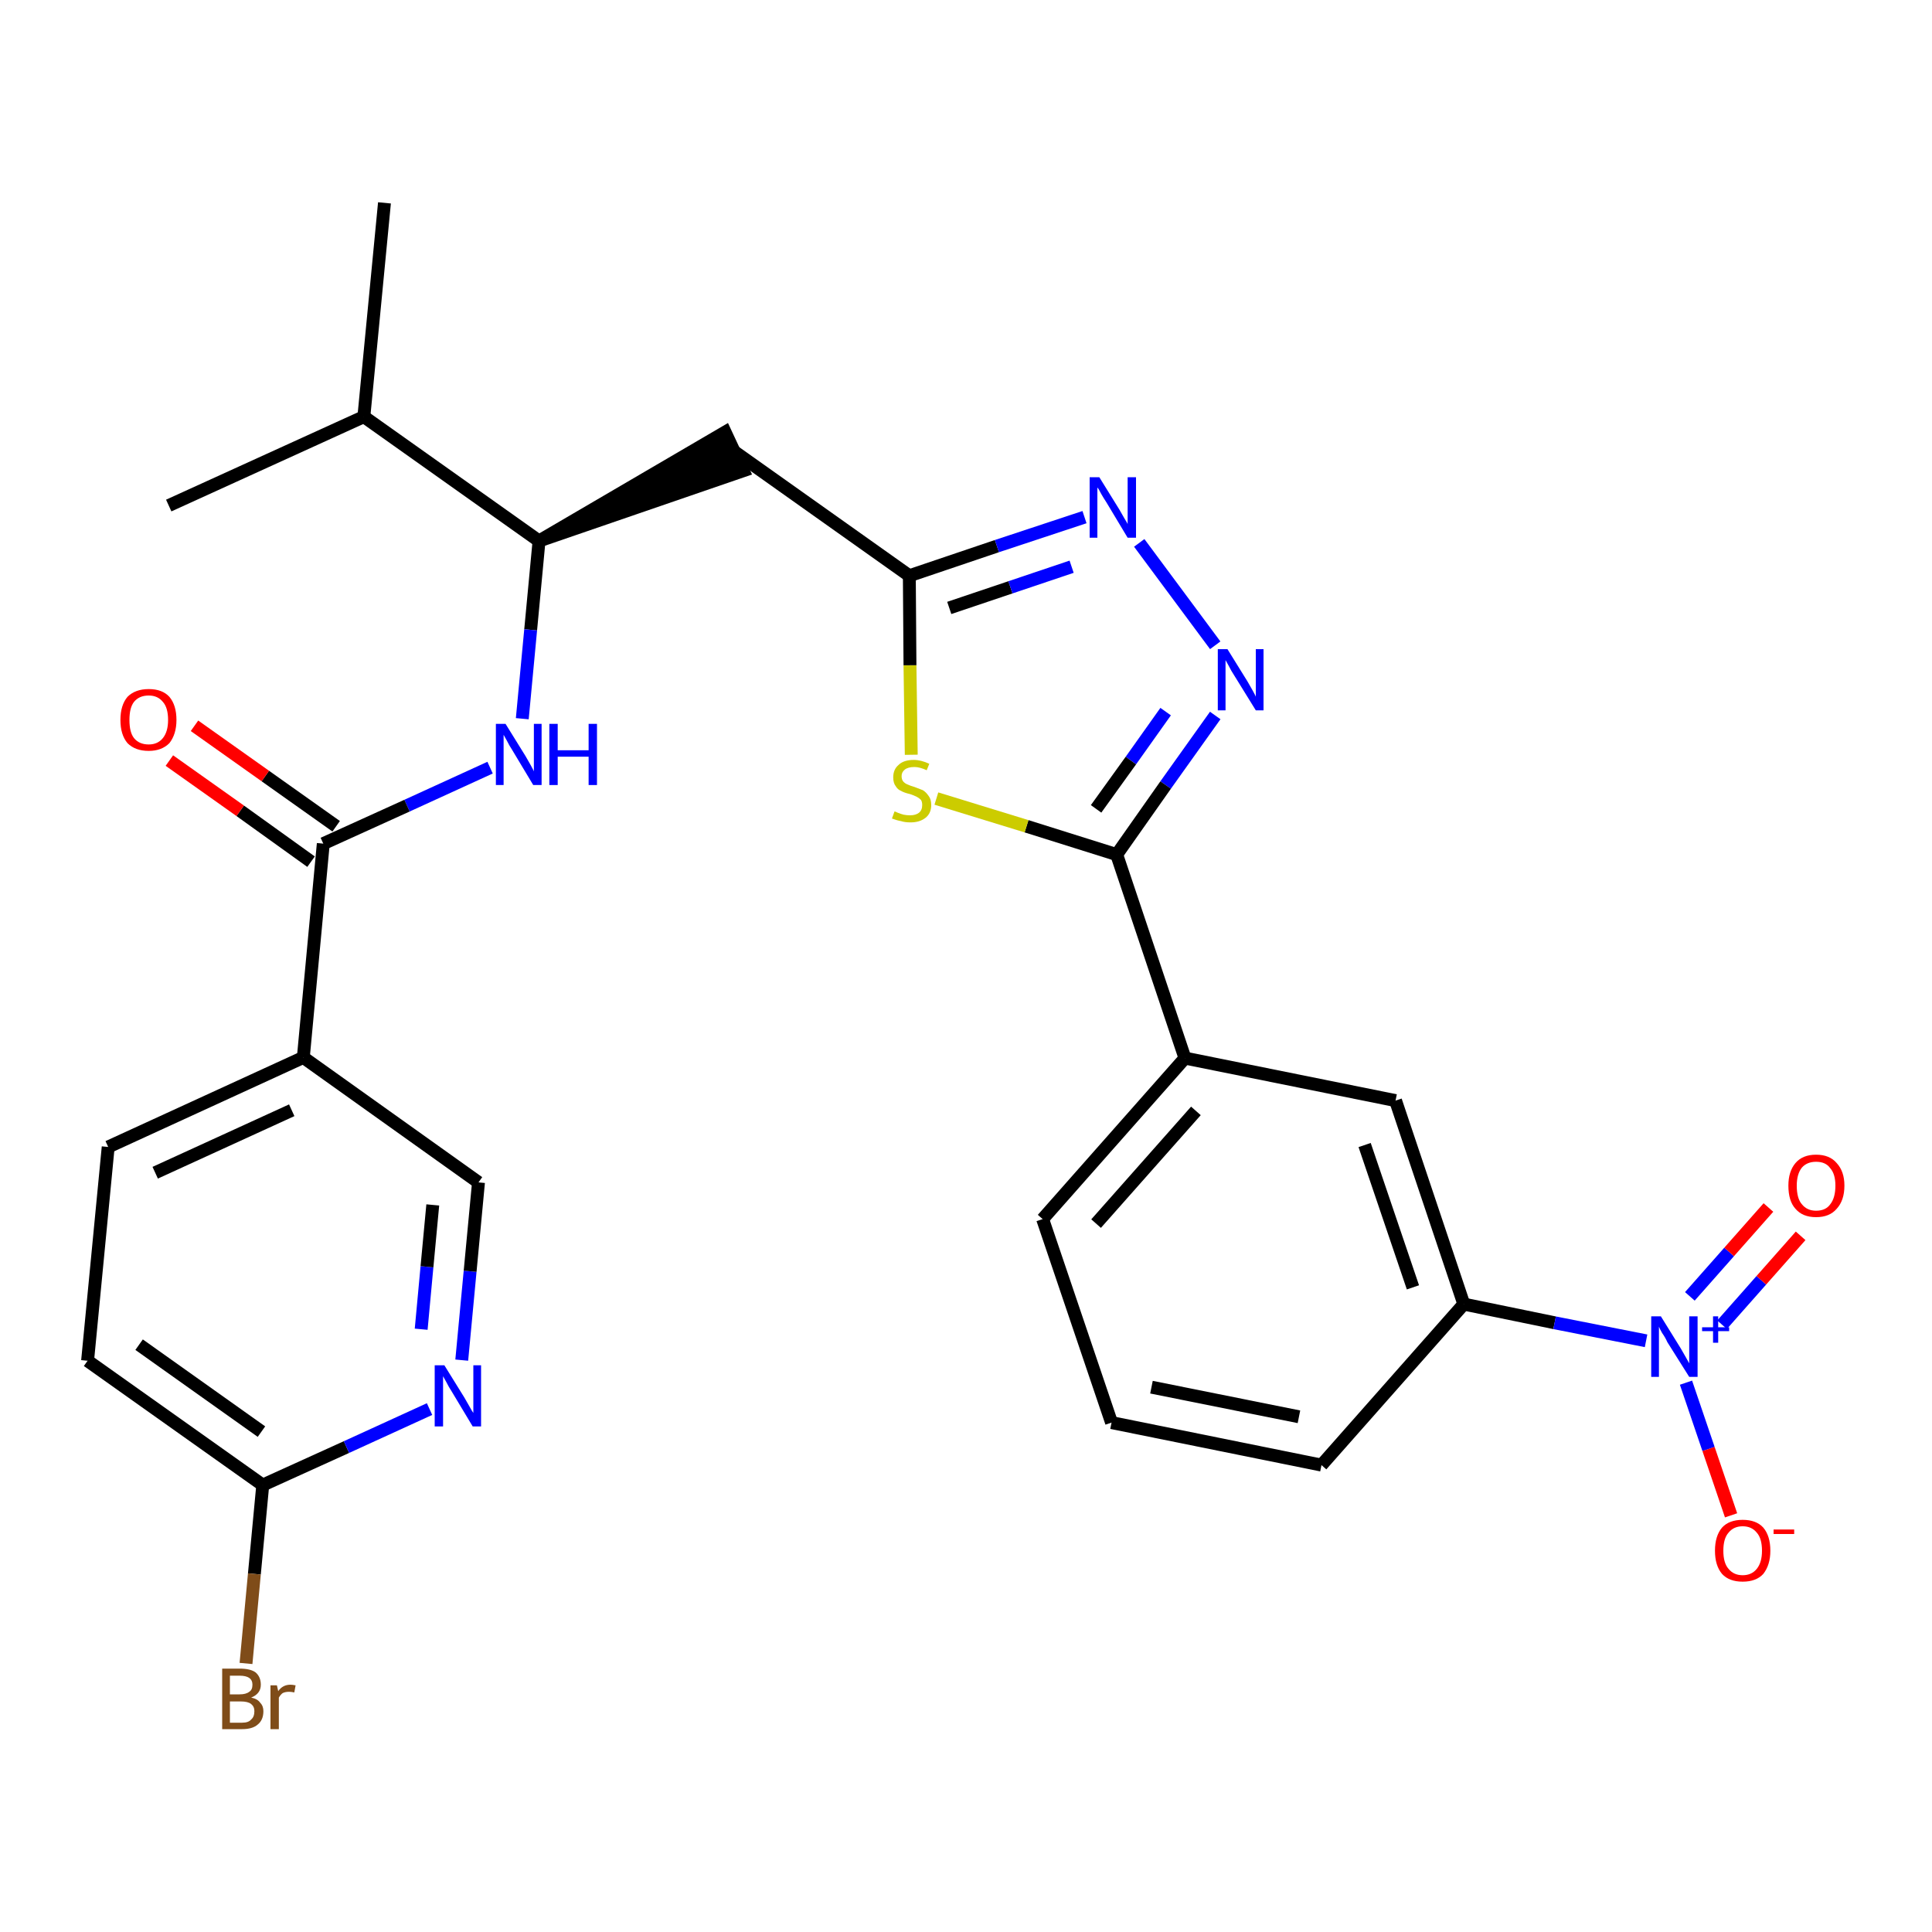 <?xml version='1.0' encoding='iso-8859-1'?>
<svg version='1.1' baseProfile='full'
              xmlns='http://www.w3.org/2000/svg'
                      xmlns:rdkit='http://www.rdkit.org/xml'
                      xmlns:xlink='http://www.w3.org/1999/xlink'
                  xml:space='preserve'
width='300px' height='300px' viewBox='0 0 300 300'>
<!-- END OF HEADER -->
<path class='bond-0 atom-0 atom-1' d='M 59.7,31.5 L 56.5,64.7' style='fill:none;fill-rule:evenodd;stroke:#000000;stroke-width:2.0px;stroke-linecap:butt;stroke-linejoin:miter;stroke-opacity:1' />
<path class='bond-1 atom-1 atom-2' d='M 56.5,64.7 L 26.2,78.5' style='fill:none;fill-rule:evenodd;stroke:#000000;stroke-width:2.0px;stroke-linecap:butt;stroke-linejoin:miter;stroke-opacity:1' />
<path class='bond-2 atom-1 atom-3' d='M 56.5,64.7 L 83.7,84.0' style='fill:none;fill-rule:evenodd;stroke:#000000;stroke-width:2.0px;stroke-linecap:butt;stroke-linejoin:miter;stroke-opacity:1' />
<path class='bond-3 atom-3 atom-4' d='M 83.7,84.0 L 115.4,73.1 L 112.6,67.1 Z' style='fill:#000000;fill-rule:evenodd;fill-opacity:1;stroke:#000000;stroke-width:2.0px;stroke-linecap:butt;stroke-linejoin:miter;stroke-opacity:1;' />
<path class='bond-18 atom-3 atom-19' d='M 83.7,84.0 L 82.4,97.8' style='fill:none;fill-rule:evenodd;stroke:#000000;stroke-width:2.0px;stroke-linecap:butt;stroke-linejoin:miter;stroke-opacity:1' />
<path class='bond-18 atom-3 atom-19' d='M 82.4,97.8 L 81.1,111.6' style='fill:none;fill-rule:evenodd;stroke:#0000FF;stroke-width:2.0px;stroke-linecap:butt;stroke-linejoin:miter;stroke-opacity:1' />
<path class='bond-4 atom-4 atom-5' d='M 114.0,70.1 L 141.2,89.4' style='fill:none;fill-rule:evenodd;stroke:#000000;stroke-width:2.0px;stroke-linecap:butt;stroke-linejoin:miter;stroke-opacity:1' />
<path class='bond-5 atom-5 atom-6' d='M 141.2,89.4 L 154.8,84.8' style='fill:none;fill-rule:evenodd;stroke:#000000;stroke-width:2.0px;stroke-linecap:butt;stroke-linejoin:miter;stroke-opacity:1' />
<path class='bond-5 atom-5 atom-6' d='M 154.8,84.8 L 168.4,80.3' style='fill:none;fill-rule:evenodd;stroke:#0000FF;stroke-width:2.0px;stroke-linecap:butt;stroke-linejoin:miter;stroke-opacity:1' />
<path class='bond-5 atom-5 atom-6' d='M 147.4,94.4 L 156.9,91.2' style='fill:none;fill-rule:evenodd;stroke:#000000;stroke-width:2.0px;stroke-linecap:butt;stroke-linejoin:miter;stroke-opacity:1' />
<path class='bond-5 atom-5 atom-6' d='M 156.9,91.2 L 166.4,88.0' style='fill:none;fill-rule:evenodd;stroke:#0000FF;stroke-width:2.0px;stroke-linecap:butt;stroke-linejoin:miter;stroke-opacity:1' />
<path class='bond-28 atom-18 atom-5' d='M 141.5,117.2 L 141.3,103.3' style='fill:none;fill-rule:evenodd;stroke:#CCCC00;stroke-width:2.0px;stroke-linecap:butt;stroke-linejoin:miter;stroke-opacity:1' />
<path class='bond-28 atom-18 atom-5' d='M 141.3,103.3 L 141.2,89.4' style='fill:none;fill-rule:evenodd;stroke:#000000;stroke-width:2.0px;stroke-linecap:butt;stroke-linejoin:miter;stroke-opacity:1' />
<path class='bond-6 atom-6 atom-7' d='M 176.9,84.3 L 188.7,100.2' style='fill:none;fill-rule:evenodd;stroke:#0000FF;stroke-width:2.0px;stroke-linecap:butt;stroke-linejoin:miter;stroke-opacity:1' />
<path class='bond-7 atom-7 atom-8' d='M 188.7,111.1 L 181.0,121.9' style='fill:none;fill-rule:evenodd;stroke:#0000FF;stroke-width:2.0px;stroke-linecap:butt;stroke-linejoin:miter;stroke-opacity:1' />
<path class='bond-7 atom-7 atom-8' d='M 181.0,121.9 L 173.4,132.7' style='fill:none;fill-rule:evenodd;stroke:#000000;stroke-width:2.0px;stroke-linecap:butt;stroke-linejoin:miter;stroke-opacity:1' />
<path class='bond-7 atom-7 atom-8' d='M 181.0,110.5 L 175.6,118.1' style='fill:none;fill-rule:evenodd;stroke:#0000FF;stroke-width:2.0px;stroke-linecap:butt;stroke-linejoin:miter;stroke-opacity:1' />
<path class='bond-7 atom-7 atom-8' d='M 175.6,118.1 L 170.2,125.6' style='fill:none;fill-rule:evenodd;stroke:#000000;stroke-width:2.0px;stroke-linecap:butt;stroke-linejoin:miter;stroke-opacity:1' />
<path class='bond-8 atom-8 atom-9' d='M 173.4,132.7 L 184.0,164.3' style='fill:none;fill-rule:evenodd;stroke:#000000;stroke-width:2.0px;stroke-linecap:butt;stroke-linejoin:miter;stroke-opacity:1' />
<path class='bond-17 atom-8 atom-18' d='M 173.4,132.7 L 159.4,128.3' style='fill:none;fill-rule:evenodd;stroke:#000000;stroke-width:2.0px;stroke-linecap:butt;stroke-linejoin:miter;stroke-opacity:1' />
<path class='bond-17 atom-8 atom-18' d='M 159.4,128.3 L 145.4,124.0' style='fill:none;fill-rule:evenodd;stroke:#CCCC00;stroke-width:2.0px;stroke-linecap:butt;stroke-linejoin:miter;stroke-opacity:1' />
<path class='bond-9 atom-9 atom-10' d='M 184.0,164.3 L 161.9,189.3' style='fill:none;fill-rule:evenodd;stroke:#000000;stroke-width:2.0px;stroke-linecap:butt;stroke-linejoin:miter;stroke-opacity:1' />
<path class='bond-9 atom-9 atom-10' d='M 185.7,172.5 L 170.2,190.0' style='fill:none;fill-rule:evenodd;stroke:#000000;stroke-width:2.0px;stroke-linecap:butt;stroke-linejoin:miter;stroke-opacity:1' />
<path class='bond-30 atom-17 atom-9' d='M 216.7,170.9 L 184.0,164.3' style='fill:none;fill-rule:evenodd;stroke:#000000;stroke-width:2.0px;stroke-linecap:butt;stroke-linejoin:miter;stroke-opacity:1' />
<path class='bond-10 atom-10 atom-11' d='M 161.9,189.3 L 172.6,220.9' style='fill:none;fill-rule:evenodd;stroke:#000000;stroke-width:2.0px;stroke-linecap:butt;stroke-linejoin:miter;stroke-opacity:1' />
<path class='bond-11 atom-11 atom-12' d='M 172.6,220.9 L 205.2,227.5' style='fill:none;fill-rule:evenodd;stroke:#000000;stroke-width:2.0px;stroke-linecap:butt;stroke-linejoin:miter;stroke-opacity:1' />
<path class='bond-11 atom-11 atom-12' d='M 178.8,215.4 L 201.7,220.0' style='fill:none;fill-rule:evenodd;stroke:#000000;stroke-width:2.0px;stroke-linecap:butt;stroke-linejoin:miter;stroke-opacity:1' />
<path class='bond-12 atom-12 atom-13' d='M 205.2,227.5 L 227.3,202.5' style='fill:none;fill-rule:evenodd;stroke:#000000;stroke-width:2.0px;stroke-linecap:butt;stroke-linejoin:miter;stroke-opacity:1' />
<path class='bond-13 atom-13 atom-14' d='M 227.3,202.5 L 241.4,205.4' style='fill:none;fill-rule:evenodd;stroke:#000000;stroke-width:2.0px;stroke-linecap:butt;stroke-linejoin:miter;stroke-opacity:1' />
<path class='bond-13 atom-13 atom-14' d='M 241.4,205.4 L 255.6,208.2' style='fill:none;fill-rule:evenodd;stroke:#0000FF;stroke-width:2.0px;stroke-linecap:butt;stroke-linejoin:miter;stroke-opacity:1' />
<path class='bond-16 atom-13 atom-17' d='M 227.3,202.5 L 216.7,170.9' style='fill:none;fill-rule:evenodd;stroke:#000000;stroke-width:2.0px;stroke-linecap:butt;stroke-linejoin:miter;stroke-opacity:1' />
<path class='bond-16 atom-13 atom-17' d='M 219.4,199.9 L 211.9,177.8' style='fill:none;fill-rule:evenodd;stroke:#000000;stroke-width:2.0px;stroke-linecap:butt;stroke-linejoin:miter;stroke-opacity:1' />
<path class='bond-14 atom-14 atom-15' d='M 267.4,205.7 L 273.5,198.8' style='fill:none;fill-rule:evenodd;stroke:#0000FF;stroke-width:2.0px;stroke-linecap:butt;stroke-linejoin:miter;stroke-opacity:1' />
<path class='bond-14 atom-14 atom-15' d='M 273.5,198.8 L 279.6,191.9' style='fill:none;fill-rule:evenodd;stroke:#FF0000;stroke-width:2.0px;stroke-linecap:butt;stroke-linejoin:miter;stroke-opacity:1' />
<path class='bond-14 atom-14 atom-15' d='M 262.4,201.3 L 268.5,194.4' style='fill:none;fill-rule:evenodd;stroke:#0000FF;stroke-width:2.0px;stroke-linecap:butt;stroke-linejoin:miter;stroke-opacity:1' />
<path class='bond-14 atom-14 atom-15' d='M 268.5,194.4 L 274.6,187.5' style='fill:none;fill-rule:evenodd;stroke:#FF0000;stroke-width:2.0px;stroke-linecap:butt;stroke-linejoin:miter;stroke-opacity:1' />
<path class='bond-15 atom-14 atom-16' d='M 261.8,214.7 L 265.3,225.0' style='fill:none;fill-rule:evenodd;stroke:#0000FF;stroke-width:2.0px;stroke-linecap:butt;stroke-linejoin:miter;stroke-opacity:1' />
<path class='bond-15 atom-14 atom-16' d='M 265.3,225.0 L 268.8,235.3' style='fill:none;fill-rule:evenodd;stroke:#FF0000;stroke-width:2.0px;stroke-linecap:butt;stroke-linejoin:miter;stroke-opacity:1' />
<path class='bond-19 atom-19 atom-20' d='M 76.1,119.2 L 63.2,125.1' style='fill:none;fill-rule:evenodd;stroke:#0000FF;stroke-width:2.0px;stroke-linecap:butt;stroke-linejoin:miter;stroke-opacity:1' />
<path class='bond-19 atom-19 atom-20' d='M 63.2,125.1 L 50.2,131.0' style='fill:none;fill-rule:evenodd;stroke:#000000;stroke-width:2.0px;stroke-linecap:butt;stroke-linejoin:miter;stroke-opacity:1' />
<path class='bond-20 atom-20 atom-21' d='M 52.2,128.3 L 41.2,120.5' style='fill:none;fill-rule:evenodd;stroke:#000000;stroke-width:2.0px;stroke-linecap:butt;stroke-linejoin:miter;stroke-opacity:1' />
<path class='bond-20 atom-20 atom-21' d='M 41.2,120.5 L 30.2,112.7' style='fill:none;fill-rule:evenodd;stroke:#FF0000;stroke-width:2.0px;stroke-linecap:butt;stroke-linejoin:miter;stroke-opacity:1' />
<path class='bond-20 atom-20 atom-21' d='M 48.3,133.8 L 37.3,125.9' style='fill:none;fill-rule:evenodd;stroke:#000000;stroke-width:2.0px;stroke-linecap:butt;stroke-linejoin:miter;stroke-opacity:1' />
<path class='bond-20 atom-20 atom-21' d='M 37.3,125.9 L 26.3,118.1' style='fill:none;fill-rule:evenodd;stroke:#FF0000;stroke-width:2.0px;stroke-linecap:butt;stroke-linejoin:miter;stroke-opacity:1' />
<path class='bond-21 atom-20 atom-22' d='M 50.2,131.0 L 47.1,164.2' style='fill:none;fill-rule:evenodd;stroke:#000000;stroke-width:2.0px;stroke-linecap:butt;stroke-linejoin:miter;stroke-opacity:1' />
<path class='bond-22 atom-22 atom-23' d='M 47.1,164.2 L 16.8,178.1' style='fill:none;fill-rule:evenodd;stroke:#000000;stroke-width:2.0px;stroke-linecap:butt;stroke-linejoin:miter;stroke-opacity:1' />
<path class='bond-22 atom-22 atom-23' d='M 45.3,172.4 L 24.1,182.1' style='fill:none;fill-rule:evenodd;stroke:#000000;stroke-width:2.0px;stroke-linecap:butt;stroke-linejoin:miter;stroke-opacity:1' />
<path class='bond-29 atom-28 atom-22' d='M 74.3,183.6 L 47.1,164.2' style='fill:none;fill-rule:evenodd;stroke:#000000;stroke-width:2.0px;stroke-linecap:butt;stroke-linejoin:miter;stroke-opacity:1' />
<path class='bond-23 atom-23 atom-24' d='M 16.8,178.1 L 13.6,211.3' style='fill:none;fill-rule:evenodd;stroke:#000000;stroke-width:2.0px;stroke-linecap:butt;stroke-linejoin:miter;stroke-opacity:1' />
<path class='bond-24 atom-24 atom-25' d='M 13.6,211.3 L 40.8,230.6' style='fill:none;fill-rule:evenodd;stroke:#000000;stroke-width:2.0px;stroke-linecap:butt;stroke-linejoin:miter;stroke-opacity:1' />
<path class='bond-24 atom-24 atom-25' d='M 21.6,208.8 L 40.6,222.3' style='fill:none;fill-rule:evenodd;stroke:#000000;stroke-width:2.0px;stroke-linecap:butt;stroke-linejoin:miter;stroke-opacity:1' />
<path class='bond-25 atom-25 atom-26' d='M 40.8,230.6 L 39.5,244.4' style='fill:none;fill-rule:evenodd;stroke:#000000;stroke-width:2.0px;stroke-linecap:butt;stroke-linejoin:miter;stroke-opacity:1' />
<path class='bond-25 atom-25 atom-26' d='M 39.5,244.4 L 38.2,258.3' style='fill:none;fill-rule:evenodd;stroke:#7F4C19;stroke-width:2.0px;stroke-linecap:butt;stroke-linejoin:miter;stroke-opacity:1' />
<path class='bond-26 atom-25 atom-27' d='M 40.8,230.6 L 53.8,224.7' style='fill:none;fill-rule:evenodd;stroke:#000000;stroke-width:2.0px;stroke-linecap:butt;stroke-linejoin:miter;stroke-opacity:1' />
<path class='bond-26 atom-25 atom-27' d='M 53.8,224.7 L 66.7,218.8' style='fill:none;fill-rule:evenodd;stroke:#0000FF;stroke-width:2.0px;stroke-linecap:butt;stroke-linejoin:miter;stroke-opacity:1' />
<path class='bond-27 atom-27 atom-28' d='M 71.7,211.2 L 73.0,197.4' style='fill:none;fill-rule:evenodd;stroke:#0000FF;stroke-width:2.0px;stroke-linecap:butt;stroke-linejoin:miter;stroke-opacity:1' />
<path class='bond-27 atom-27 atom-28' d='M 73.0,197.4 L 74.3,183.6' style='fill:none;fill-rule:evenodd;stroke:#000000;stroke-width:2.0px;stroke-linecap:butt;stroke-linejoin:miter;stroke-opacity:1' />
<path class='bond-27 atom-27 atom-28' d='M 65.4,206.4 L 66.3,196.7' style='fill:none;fill-rule:evenodd;stroke:#0000FF;stroke-width:2.0px;stroke-linecap:butt;stroke-linejoin:miter;stroke-opacity:1' />
<path class='bond-27 atom-27 atom-28' d='M 66.3,196.7 L 67.2,187.1' style='fill:none;fill-rule:evenodd;stroke:#000000;stroke-width:2.0px;stroke-linecap:butt;stroke-linejoin:miter;stroke-opacity:1' />
<path  class='atom-6' d='M 170.7 74.1
L 173.8 79.1
Q 174.1 79.6, 174.6 80.5
Q 175.1 81.3, 175.1 81.4
L 175.1 74.1
L 176.4 74.1
L 176.4 83.5
L 175.1 83.5
L 171.8 78.0
Q 171.4 77.4, 171.0 76.7
Q 170.6 75.9, 170.4 75.7
L 170.4 83.5
L 169.2 83.5
L 169.2 74.1
L 170.7 74.1
' fill='#0000FF'/>
<path  class='atom-7' d='M 190.6 100.8
L 193.7 105.8
Q 194.0 106.3, 194.5 107.2
Q 195.0 108.1, 195.0 108.2
L 195.0 100.8
L 196.2 100.8
L 196.2 110.3
L 195.0 110.3
L 191.6 104.8
Q 191.2 104.2, 190.8 103.4
Q 190.4 102.7, 190.3 102.5
L 190.3 110.3
L 189.1 110.3
L 189.1 100.8
L 190.6 100.8
' fill='#0000FF'/>
<path  class='atom-14' d='M 257.9 204.4
L 261.0 209.4
Q 261.3 209.9, 261.8 210.8
Q 262.3 211.7, 262.3 211.7
L 262.3 204.4
L 263.6 204.4
L 263.6 213.8
L 262.3 213.8
L 258.9 208.4
Q 258.6 207.7, 258.1 207.0
Q 257.7 206.3, 257.6 206.0
L 257.6 213.8
L 256.4 213.8
L 256.4 204.4
L 257.9 204.4
' fill='#0000FF'/>
<path  class='atom-14' d='M 264.3 206.1
L 266.0 206.1
L 266.0 204.4
L 266.8 204.4
L 266.8 206.1
L 268.5 206.1
L 268.5 206.7
L 266.8 206.7
L 266.8 208.5
L 266.0 208.5
L 266.0 206.7
L 264.3 206.7
L 264.3 206.1
' fill='#0000FF'/>
<path  class='atom-15' d='M 277.7 184.1
Q 277.7 181.9, 278.8 180.6
Q 279.9 179.3, 282.0 179.3
Q 284.1 179.3, 285.2 180.6
Q 286.4 181.9, 286.4 184.1
Q 286.4 186.4, 285.2 187.7
Q 284.1 189.0, 282.0 189.0
Q 279.9 189.0, 278.8 187.7
Q 277.7 186.5, 277.7 184.1
M 282.0 188.0
Q 283.5 188.0, 284.2 187.0
Q 285.0 186.0, 285.0 184.1
Q 285.0 182.3, 284.2 181.4
Q 283.5 180.4, 282.0 180.4
Q 280.6 180.4, 279.8 181.3
Q 279.0 182.3, 279.0 184.1
Q 279.0 186.1, 279.8 187.0
Q 280.6 188.0, 282.0 188.0
' fill='#FF0000'/>
<path  class='atom-16' d='M 266.3 240.8
Q 266.3 238.5, 267.4 237.2
Q 268.5 236.0, 270.6 236.0
Q 272.7 236.0, 273.8 237.2
Q 274.9 238.5, 274.9 240.8
Q 274.9 243.0, 273.8 244.4
Q 272.7 245.6, 270.6 245.6
Q 268.5 245.6, 267.4 244.4
Q 266.3 243.1, 266.3 240.8
M 270.6 244.6
Q 272.0 244.6, 272.8 243.6
Q 273.6 242.6, 273.6 240.8
Q 273.6 238.9, 272.8 238.0
Q 272.0 237.0, 270.6 237.0
Q 269.2 237.0, 268.4 238.0
Q 267.6 238.9, 267.6 240.8
Q 267.6 242.7, 268.4 243.6
Q 269.2 244.6, 270.6 244.6
' fill='#FF0000'/>
<path  class='atom-16' d='M 275.4 237.5
L 278.6 237.5
L 278.6 238.2
L 275.4 238.2
L 275.4 237.5
' fill='#FF0000'/>
<path  class='atom-18' d='M 138.9 126.0
Q 139.0 126.0, 139.4 126.2
Q 139.9 126.4, 140.3 126.5
Q 140.8 126.6, 141.3 126.6
Q 142.2 126.6, 142.7 126.2
Q 143.2 125.8, 143.2 125.0
Q 143.2 124.5, 143.0 124.2
Q 142.7 123.9, 142.3 123.7
Q 141.9 123.5, 141.3 123.3
Q 140.4 123.1, 139.9 122.8
Q 139.4 122.6, 139.1 122.1
Q 138.7 121.6, 138.7 120.7
Q 138.7 119.5, 139.5 118.8
Q 140.3 118.0, 141.9 118.0
Q 143.0 118.0, 144.3 118.6
L 143.9 119.6
Q 142.8 119.1, 142.0 119.1
Q 141.0 119.1, 140.5 119.5
Q 140.0 119.9, 140.0 120.5
Q 140.0 121.1, 140.3 121.4
Q 140.6 121.7, 140.9 121.8
Q 141.3 122.0, 142.0 122.2
Q 142.8 122.5, 143.3 122.7
Q 143.8 123.0, 144.2 123.6
Q 144.6 124.1, 144.6 125.0
Q 144.6 126.3, 143.7 127.0
Q 142.8 127.7, 141.4 127.7
Q 140.5 127.7, 139.9 127.5
Q 139.3 127.4, 138.5 127.1
L 138.9 126.0
' fill='#CCCC00'/>
<path  class='atom-19' d='M 78.5 112.4
L 81.6 117.4
Q 81.9 117.9, 82.4 118.8
Q 82.9 119.7, 82.9 119.8
L 82.9 112.4
L 84.1 112.4
L 84.1 121.9
L 82.8 121.9
L 79.5 116.4
Q 79.1 115.8, 78.7 115.0
Q 78.3 114.3, 78.2 114.1
L 78.2 121.9
L 77.0 121.9
L 77.0 112.4
L 78.5 112.4
' fill='#0000FF'/>
<path  class='atom-19' d='M 85.3 112.4
L 86.6 112.4
L 86.6 116.5
L 91.4 116.5
L 91.4 112.4
L 92.7 112.4
L 92.7 121.9
L 91.4 121.9
L 91.4 117.5
L 86.6 117.5
L 86.6 121.9
L 85.3 121.9
L 85.3 112.4
' fill='#0000FF'/>
<path  class='atom-21' d='M 18.7 111.8
Q 18.7 109.5, 19.8 108.2
Q 21.0 107.0, 23.1 107.0
Q 25.2 107.0, 26.3 108.2
Q 27.4 109.5, 27.4 111.8
Q 27.4 114.0, 26.3 115.4
Q 25.1 116.6, 23.1 116.6
Q 21.0 116.6, 19.8 115.4
Q 18.7 114.1, 18.7 111.8
M 23.1 115.6
Q 24.5 115.6, 25.3 114.6
Q 26.1 113.6, 26.1 111.8
Q 26.1 109.9, 25.3 109.0
Q 24.5 108.0, 23.1 108.0
Q 21.6 108.0, 20.8 109.0
Q 20.1 109.9, 20.1 111.8
Q 20.1 113.7, 20.8 114.6
Q 21.6 115.6, 23.1 115.6
' fill='#FF0000'/>
<path  class='atom-26' d='M 39.0 263.6
Q 40.0 263.8, 40.4 264.4
Q 40.9 264.9, 40.9 265.7
Q 40.9 267.1, 40.0 267.8
Q 39.2 268.5, 37.6 268.5
L 34.5 268.5
L 34.5 259.1
L 37.2 259.1
Q 38.9 259.1, 39.7 259.7
Q 40.5 260.4, 40.5 261.6
Q 40.5 263.0, 39.0 263.6
M 35.7 260.2
L 35.7 263.1
L 37.2 263.1
Q 38.2 263.1, 38.7 262.7
Q 39.2 262.4, 39.2 261.6
Q 39.2 260.2, 37.2 260.2
L 35.7 260.2
M 37.6 267.5
Q 38.6 267.5, 39.0 267.0
Q 39.5 266.6, 39.5 265.7
Q 39.5 265.0, 39.0 264.6
Q 38.5 264.2, 37.4 264.2
L 35.7 264.2
L 35.7 267.5
L 37.6 267.5
' fill='#7F4C19'/>
<path  class='atom-26' d='M 43.0 261.7
L 43.2 262.6
Q 43.9 261.6, 45.1 261.6
Q 45.4 261.6, 45.9 261.7
L 45.7 262.8
Q 45.2 262.7, 44.9 262.7
Q 44.3 262.7, 43.9 262.9
Q 43.6 263.1, 43.3 263.6
L 43.3 268.5
L 42.0 268.5
L 42.0 261.7
L 43.0 261.7
' fill='#7F4C19'/>
<path  class='atom-27' d='M 69.0 212.0
L 72.1 217.0
Q 72.4 217.5, 72.9 218.4
Q 73.4 219.3, 73.5 219.4
L 73.5 212.0
L 74.7 212.0
L 74.7 221.5
L 73.4 221.5
L 70.1 216.0
Q 69.7 215.4, 69.3 214.6
Q 68.9 213.9, 68.8 213.7
L 68.8 221.5
L 67.5 221.5
L 67.5 212.0
L 69.0 212.0
' fill='#0000FF'/>
</svg>
